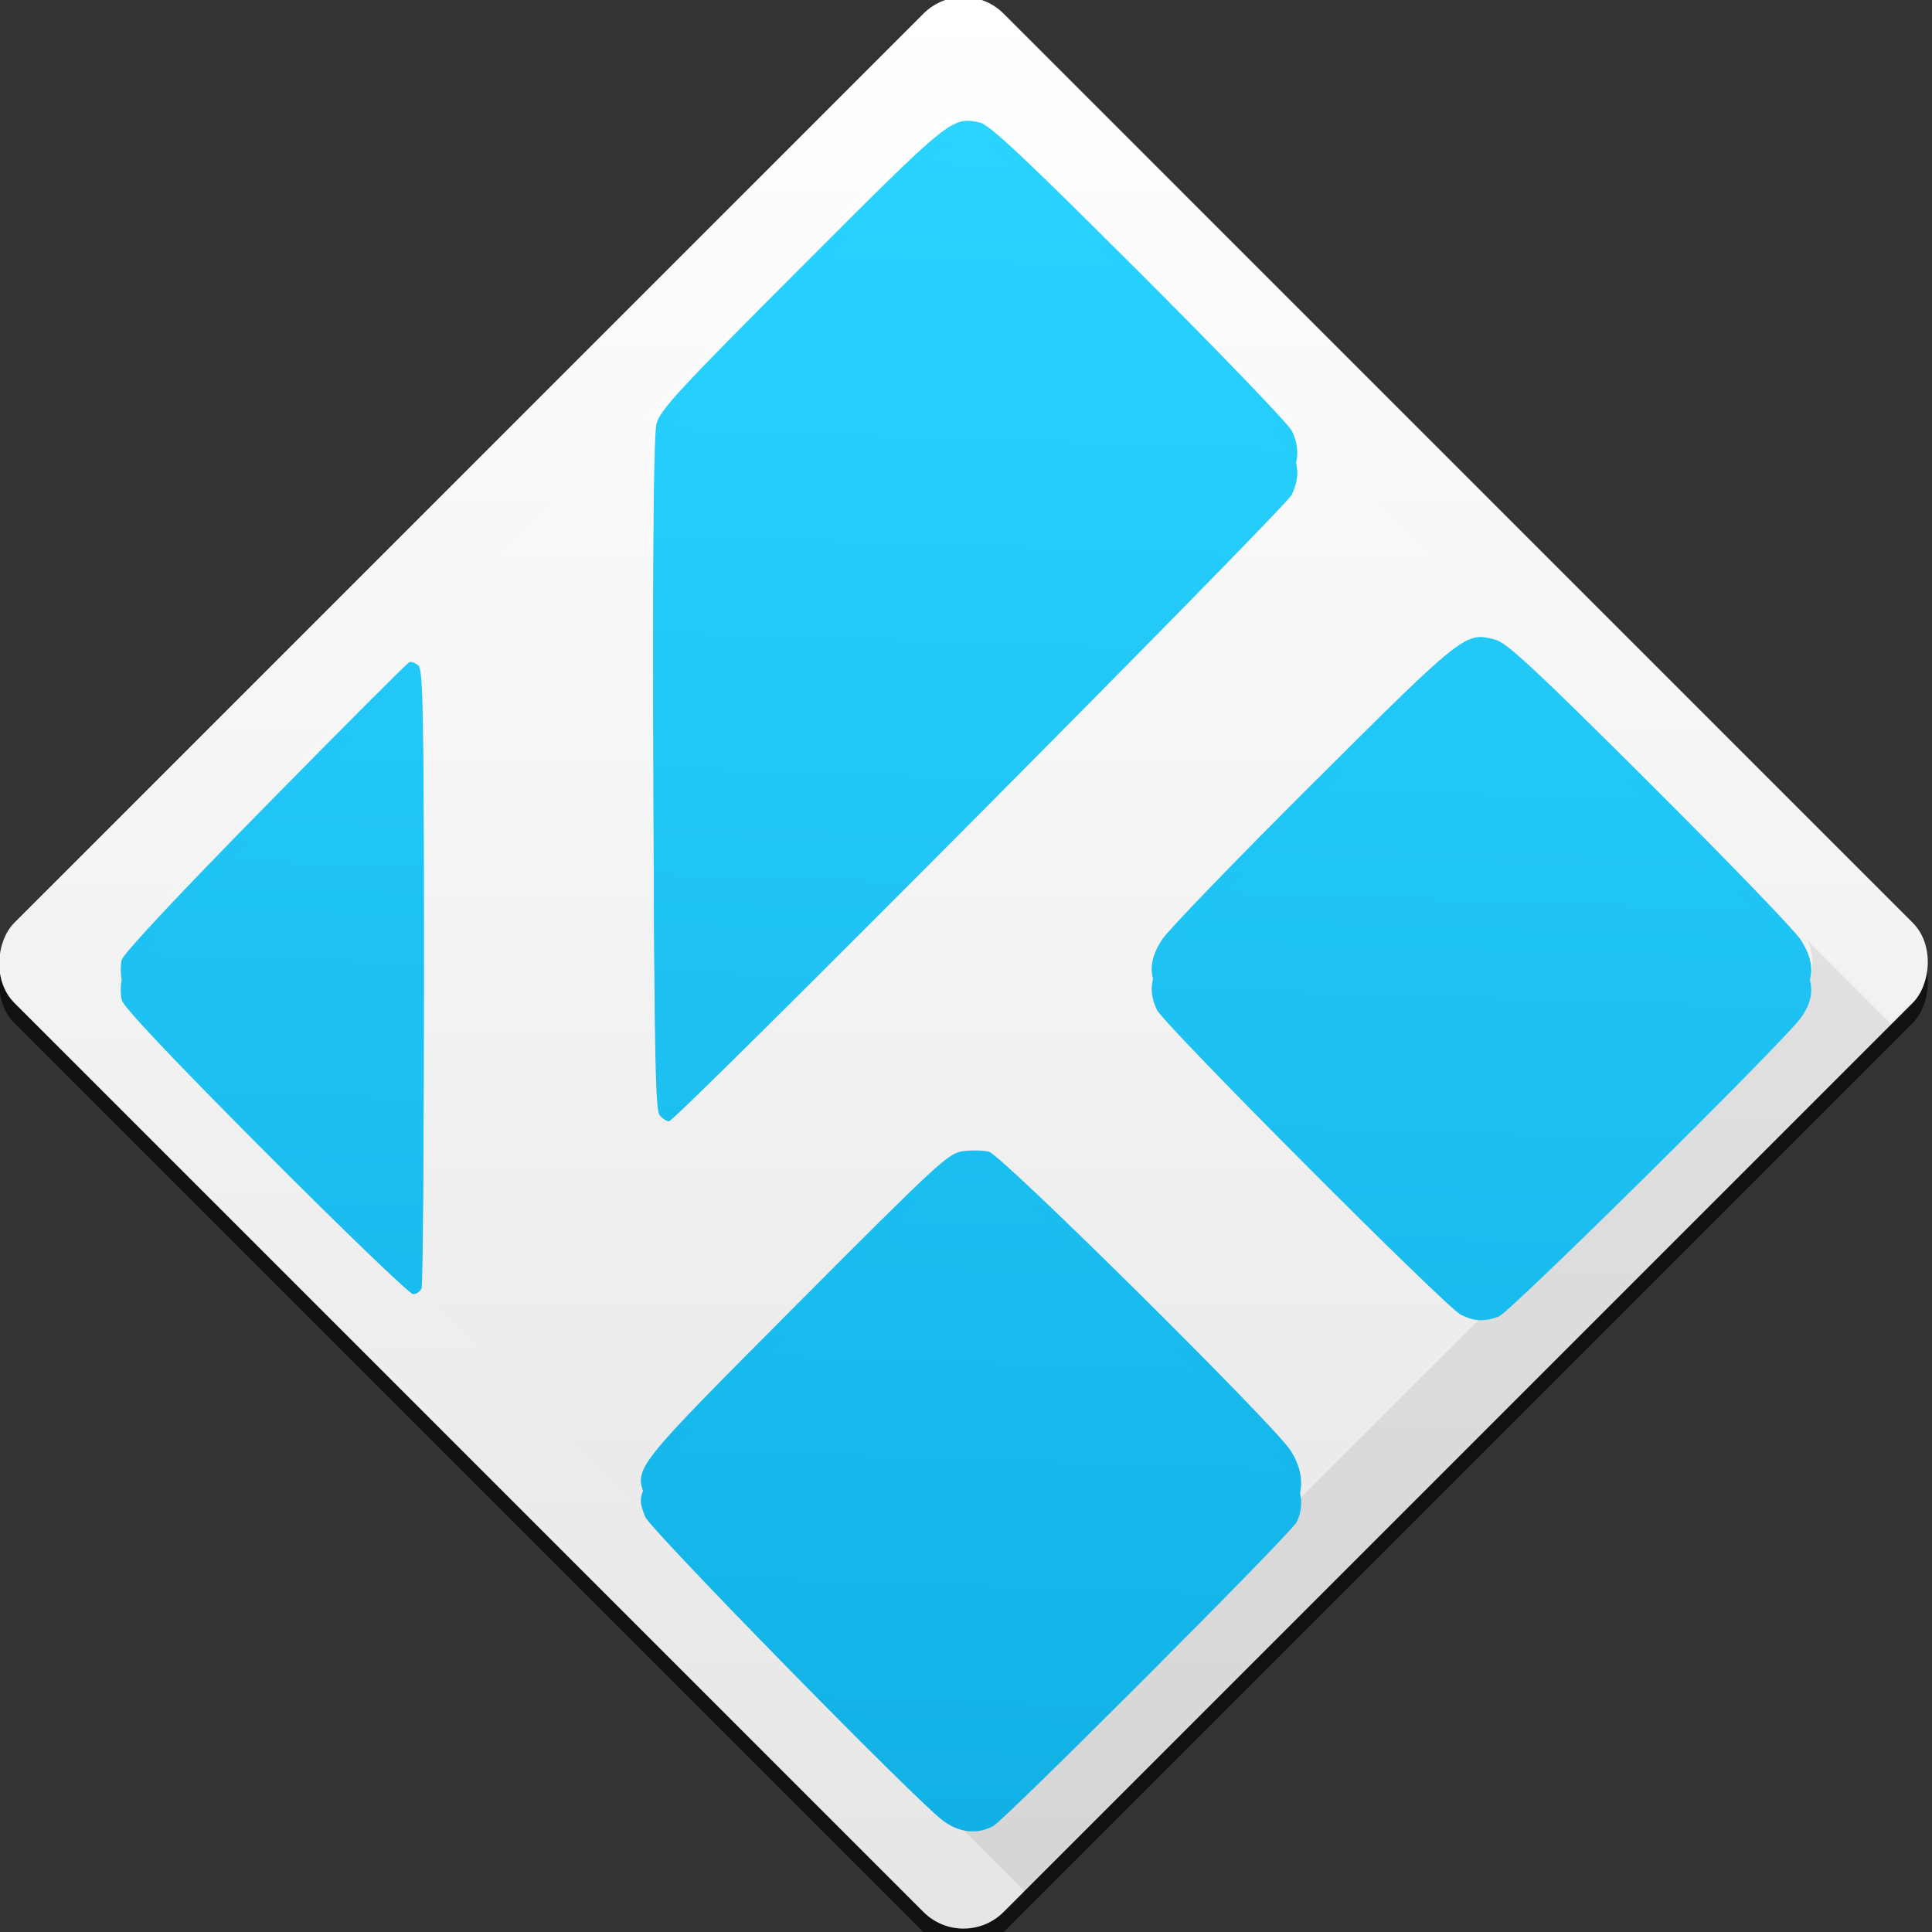 <svg xmlns="http://www.w3.org/2000/svg" xmlns:xlink="http://www.w3.org/1999/xlink" width="48" height="48" viewBox="0 0 48 48"><rect x="0" y="0" width="48" height="48" fill="#333333" stroke="none"/><linearGradient id="a"><stop offset="0" stop-color="#e6e6e6"/><stop offset="1" stop-color="#fff"/></linearGradient><linearGradient id="b"><stop offset="0" stop-color="#11b1e6"/><stop offset="1" stop-color="#2ad4ff"/></linearGradient><linearGradient id="c" x1="676.255" x2="642.314" y1="98.448" y2="64.507" gradientUnits="userSpaceOnUse" xlink:href="#a"/><linearGradient id="d" x1="408.6" x2="409.956" y1="544.557" y2="502.781" gradientUnits="userSpaceOnUse" xlink:href="#b"/><clipPath id="e"><rect width="34.763" height="34.763" x="16.559" y="-17.382" ry="1.407" transform="matrix(.707 .707 -.707 .707 0 0)"/></clipPath><linearGradient id="f" x1="34.059" x2="34.059" y1="17.649" y2="-17.495" gradientUnits="userSpaceOnUse"><stop offset="0" stop-color="#ccc"/><stop offset="1" stop-color="#fff"/></linearGradient><linearGradient id="g" x1="674.248" x2="644.413" y1="96.395" y2="66.56" gradientUnits="userSpaceOnUse" xlink:href="#a"/><linearGradient id="h" x1="408.6" x2="409.956" y1="545.057" y2="503.281" gradientUnits="userSpaceOnUse" xlink:href="#b"/><g transform="translate(-384.571 -499.798)"><rect width="34.763" height="34.763" x="642.257" y="64.449" fill-opacity=".667" ry="1.407" transform="matrix(.707 .707 -.707 .707 0 0)"/><rect width="34.763" height="34.763" x="641.903" y="64.096" fill="url(#c)" ry="1.407" transform="matrix(.707 .707 -.707 .707 0 0)"/><path fill-opacity=".078" d="m24.105 3.004c-.519-.046-.936.367-4.182 3.617-3.064 3.067-3.524 3.565-3.613 3.906-.07.272-.094 2.852-.076 8.457.005 1.734.016 2.318.023 3.412l-5.861-5.861-.002-.002c-.075-.062-.176-.1-.225-.082-.048.018-1.662 1.634-3.586 3.592-2.158 2.196-3.521 3.651-3.559 3.803-.034.135-.035.361 0 .502.041.17 1.252 1.451 3.572 3.781l70.711 70.711.328.328c1.786 1.786 3.258 3.195 3.338 3.195h.002l11.059 11.059c1.04 1.04 1.88 1.858 2.1 2.021.406.302.844.349 1.248.137.294-.154 7.361-7.229 7.535-7.543.2-.362.147-.841-.145-1.291-.178-.276-1.514-1.656-3.01-3.152l-8.939-8.938c1.195-1.19 2.495-2.487 3.914-3.914l8.734 8.732c1.706 1.706 3.347 3.305 3.529 3.398.329.169.589.18.949.045.275-.103 7.026-6.777 7.492-7.406.356-.481.356-.912 0-1.461-.141-.217-1.671-1.806-3.467-3.602l-.283-.283-11.746-11.746c-.29-.293-.497-.511-.809-.822l-.127-.129c-.053-.053-.058-.056-.109-.107l-70.473-70.475-.129-.129c-2.872-2.868-3.721-3.663-3.959-3.713-.087-.018-.162-.034-.236-.041z" clip-path="url(#e)" transform="translate(384.571 499.798)"/><rect width="30.558" height="30.558" x="644.051" y="66.198" fill="url(#g)" ry="1.237" transform="matrix(.707 .707 -.707 .707 0 0)"/><path fill="url(#d)" d="m407.996 544.53c-.678-.504-7.271-7.233-7.394-7.546-.282-.721-.313-.681 3.758-4.769 3.522-3.535 3.772-3.767 4.134-3.816.212-.029.503-.022.647.013.313.078 7.076 6.775 7.493 7.421.291.45.345.929.144 1.291-.174.314-7.241 7.389-7.534 7.544-.404.212-.842.164-1.248-.138zm12.866-12.57c-.388-.2-7.376-7.209-7.547-7.571-.207-.437-.171-.788.129-1.251.148-.228 1.835-1.976 3.75-3.883 3.76-3.746 3.784-3.764 4.53-3.564.284.076.997.739 3.83 3.563 1.915 1.908 3.602 3.656 3.75 3.884.356.549.356.98-.001 1.461-.466.629-7.217 7.303-7.493 7.407-.36.135-.62.123-.949-.046zm-29.693-4.033c-2.321-2.33-3.531-3.611-3.572-3.781-.035-.141-.035-.367-.001-.502.038-.151 1.401-1.608 3.559-3.804 1.924-1.957 3.537-3.573 3.585-3.591.048-.018.149.019.224.081.118.098.137 1.12.137 7.469 0 4.046-.025 7.422-.056 7.503-.031.081-.126.148-.211.148-.085 0-1.734-1.586-3.664-3.524zm9.79-.924c-.106-.128-.132-1.549-.153-8.221-.018-5.605.007-8.186.076-8.457.089-.341.548-.838 3.612-3.905 3.71-3.714 3.723-3.725 4.419-3.578.238.05 1.086.846 3.958 3.714 2.01 2.007 3.719 3.784 3.797 3.948.181.383.179.717-.009 1.092-.167.335-15.302 15.561-15.467 15.561-.058 0-.163-.069-.234-.154z"/><path fill="url(#h)" d="m407.996 545.03c-.678-.504-7.271-7.233-7.394-7.546-.282-.721-.313-.681 3.758-4.769 3.522-3.535 3.772-3.767 4.134-3.816.212-.029.503-.022.647.013.313.078 7.076 6.775 7.493 7.421.291.45.345.929.144 1.291-.174.314-7.241 7.389-7.534 7.544-.404.212-.842.164-1.248-.138zm12.866-12.57c-.388-.2-7.376-7.209-7.547-7.571-.207-.437-.171-.788.129-1.251.148-.228 1.835-1.976 3.75-3.883 3.76-3.746 3.784-3.764 4.53-3.564.284.076.997.739 3.83 3.563 1.915 1.908 3.602 3.656 3.75 3.884.356.549.356.98-.001 1.461-.466.629-7.217 7.303-7.493 7.407-.36.135-.62.123-.949-.046zm-29.693-4.033c-2.321-2.33-3.531-3.611-3.572-3.781-.035-.141-.035-.367-.001-.502.038-.151 1.401-1.608 3.559-3.804 1.924-1.957 3.537-3.573 3.585-3.591.048-.018.149.019.224.081.118.098.137 1.12.137 7.469 0 4.046-.025 7.422-.056 7.503-.031.081-.126.148-.211.148-.085 0-1.734-1.586-3.664-3.524zm9.79-.924c-.106-.128-.132-1.549-.153-8.221-.018-5.605.007-8.186.076-8.457.089-.341.548-.838 3.612-3.905 3.71-3.714 3.723-3.725 4.419-3.578.238.05 1.086.846 3.958 3.714 2.01 2.007 3.719 3.784 3.797 3.948.181.383.179.717-.009 1.092-.167.335-15.302 15.561-15.467 15.561-.058 0-.163-.069-.234-.154z"/></g></svg>